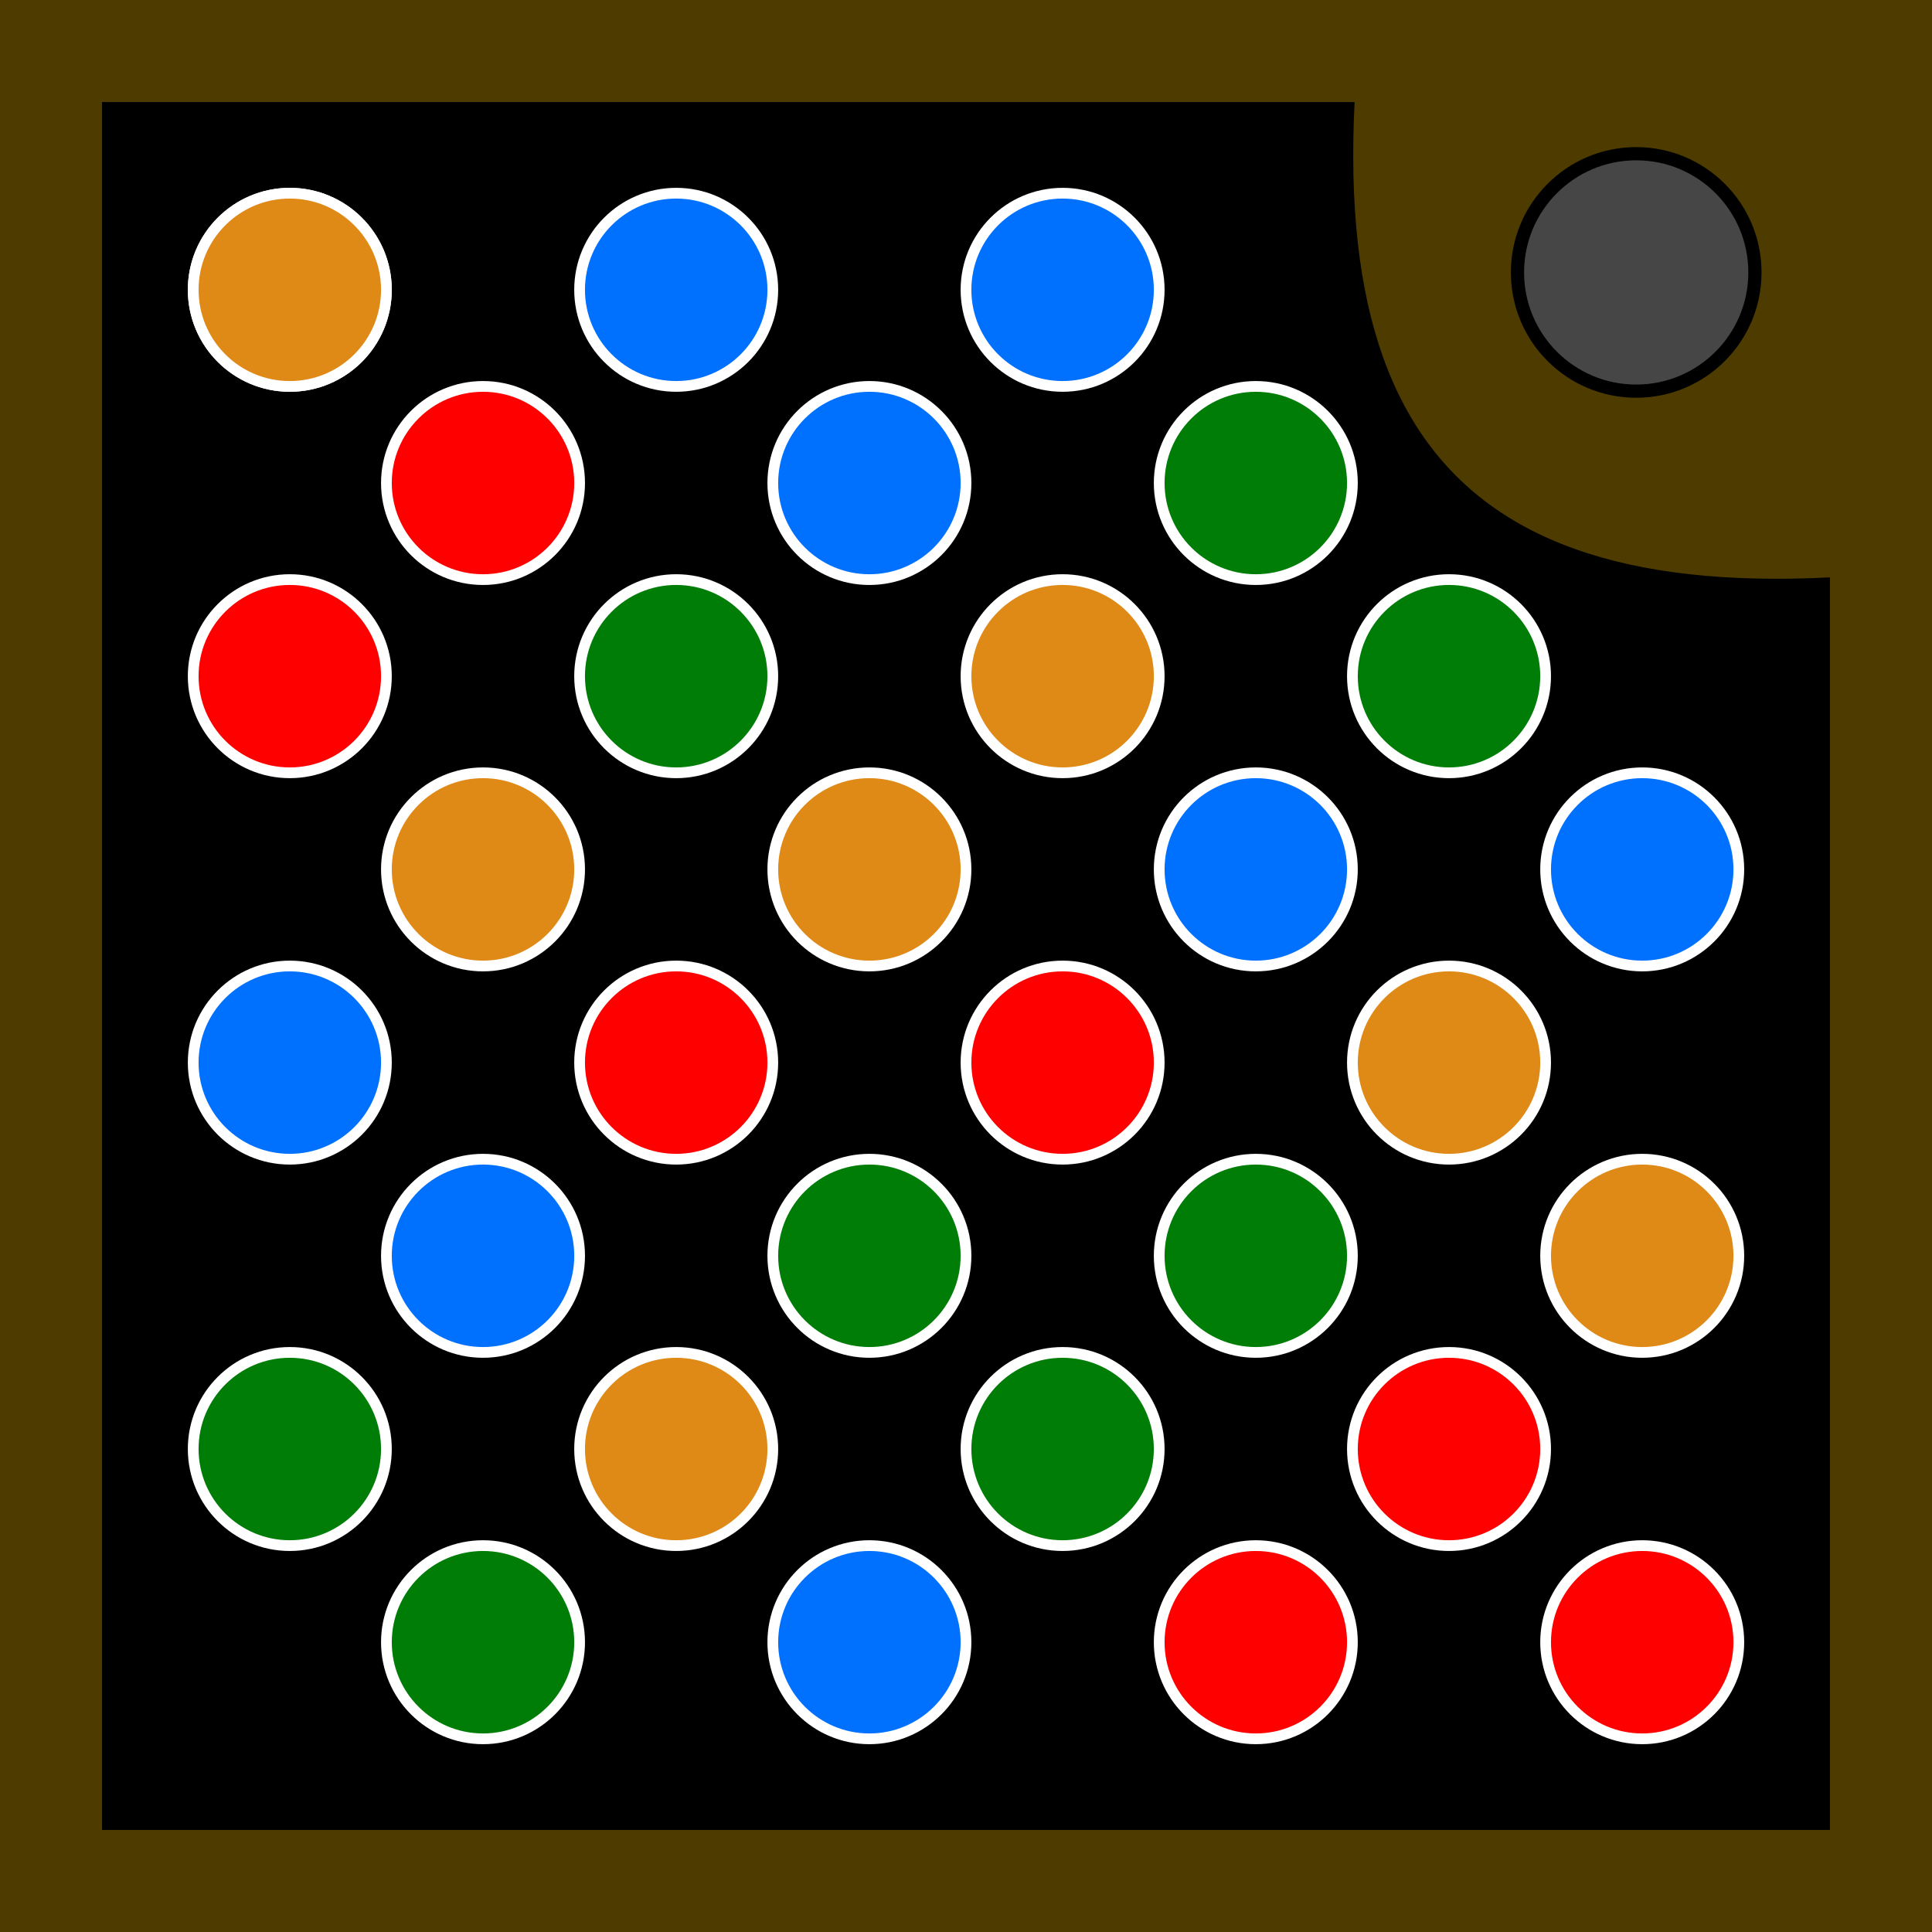 <?xml version="1.0" encoding="UTF-8" standalone="no"?>
<svg
   xmlns:dc="http://purl.org/dc/elements/1.1/"
   xmlns:cc="http://creativecommons.org/ns#"
   xmlns:rdf="http://www.w3.org/1999/02/22-rdf-syntax-ns#"
   xmlns:svg="http://www.w3.org/2000/svg"
   xmlns="http://www.w3.org/2000/svg"
   xmlns:sodipodi="http://sodipodi.sourceforge.net/DTD/sodipodi-0.dtd"
   xmlns:inkscape="http://www.inkscape.org/namespaces/inkscape"
   width="340"
   height="340"
   viewBox="0 0 89.958 89.958"
   version="1.1"
   id="svg8"
   inkscape:version="1.0.2-2 (e86c870879, 2021-01-15)"
   sodipodi:docname="Left.svg">
  <rect x="0" y="0" width="89.958" height="89.958" fill="#333333" stroke="none"/>
  <defs
     id="defs2" />
  <sodipodi:namedview
     id="base"
     pagecolor="#ffffff"
     bordercolor="#666666"
     borderopacity="1.0"
     inkscape:pageopacity="0.0"
     inkscape:pageshadow="2"
     inkscape:zoom="2.8"
     inkscape:cx="221.38689"
     inkscape:cy="131.15011"
     inkscape:document-units="mm"
     inkscape:current-layer="layer1"
     inkscape:document-rotation="0"
     showgrid="true"
     units="px"
     inkscape:snap-object-midpoints="false"
     inkscape:snap-others="true"
     inkscape:snap-bbox="true"
     inkscape:snap-nodes="true"
     inkscape:bbox-nodes="true">
    <inkscape:grid
       type="xygrid"
       id="grid833"
       spacingx="2.646"
       spacingy="2.646" />
  </sodipodi:namedview>
  <g
     inkscape:label="Layer 1"
     inkscape:groupmode="layer"
     id="layer1">
    <rect
       style="font-variation-settings:normal;opacity:1;vector-effect:none;fill:#000000;fill-opacity:1;stroke:#4d3b00;stroke-width:4.753;stroke-linecap:butt;stroke-linejoin:miter;stroke-miterlimit:10;stroke-dasharray:none;stroke-dashoffset:0;stroke-opacity:1;stop-color:#000000;stop-opacity:1"
       id="rect938"
       width="85.206"
       height="85.206"
       x="2.376"
       y="2.376" />
    <circle
       style="fill:#ff0000;fill-opacity:1;stroke:#ffffff;stroke-width:0.5;stroke-miterlimit:10;stroke-opacity:1;stop-color:#000000;stroke-dasharray:none"
       id="circle839"
       cx="13.494"
       cy="31.485"
       r="4.498" />
    <circle
       style="fill:#df8917;fill-opacity:1;stroke:#ffffff;stroke-width:0.5;stroke-miterlimit:10;stroke-opacity:1;stop-color:#000000;stroke-dasharray:none"
       id="circle843"
       cx="13.494"
       cy="13.494"
       r="4.498" />
    <circle
       style="fill:#df8917;fill-opacity:1;stroke:#ffffff;stroke-width:0.5;stroke-miterlimit:10;stroke-opacity:1;stop-color:#000000;stroke-dasharray:none"
       id="circle845"
       cx="22.49"
       cy="40.481"
       r="4.498" />
    <circle
       style="fill:#007d07;fill-opacity:1;stroke:#ffffff;stroke-width:0.5;stroke-miterlimit:10;stroke-opacity:1;stop-color:#000000;stroke-dasharray:none"
       id="circle847"
       cx="31.485"
       cy="31.485"
       r="4.498" />
    <circle
       style="fill:#ff0000;fill-opacity:1;stroke:#ffffff;stroke-width:0.5;stroke-miterlimit:10;stroke-opacity:1;stop-color:#000000;stroke-dasharray:none"
       id="circle849"
       cx="22.49"
       cy="22.49"
       r="4.498" />
    <circle
       style="fill:#0071ff;fill-opacity:1;stroke:#ffffff;stroke-width:0.5;stroke-miterlimit:10;stroke-opacity:1;stop-color:#000000;stroke-dasharray:none"
       id="circle851"
       cx="31.485"
       cy="13.494"
       r="4.498" />
    <circle
       style="fill:#007d07;fill-opacity:1;stroke:#ffffff;stroke-width:0.5;stroke-miterlimit:10;stroke-opacity:1;stop-color:#000000;stroke-dasharray:none"
       id="circle855"
       cx="13.494"
       cy="67.469"
       r="4.498" />
    <circle
       style="fill:#0071ff;fill-opacity:1;stroke:#ffffff;stroke-width:0.5;stroke-miterlimit:10;stroke-opacity:1;stop-color:#000000;stroke-dasharray:none"
       id="circle859"
       cx="13.494"
       cy="49.477"
       r="4.498" />
    <circle
       style="font-variation-settings:normal;opacity:1;vector-effect:none;fill:#df8917;fill-opacity:1;stroke:#ffffff;stroke-width:0.5;stroke-linecap:butt;stroke-linejoin:miter;stroke-miterlimit:10;stroke-dasharray:none;stroke-dashoffset:0;stroke-opacity:1;stop-color:#000000;stop-opacity:1"
       id="circle863"
       cx="31.485"
       cy="67.469"
       r="4.498" />
    <circle
       style="fill:#0071ff;fill-opacity:1;stroke:#ffffff;stroke-width:0.5;stroke-miterlimit:10;stroke-opacity:1;stop-color:#000000;stroke-dasharray:none"
       id="circle865"
       cx="22.49"
       cy="58.473"
       r="4.498" />
    <circle
       style="fill:#ff0000;fill-opacity:1;stroke:#ffffff;stroke-width:0.5;stroke-miterlimit:10;stroke-opacity:1;stop-color:#000000;stroke-dasharray:none"
       id="circle867"
       cx="31.485"
       cy="49.477"
       r="4.498" />
    <circle
       style="fill:#007d07;fill-opacity:1;stroke:#ffffff;stroke-width:0.5;stroke-miterlimit:10;stroke-opacity:1;stop-color:#000000;stroke-dasharray:none"
       id="circle871"
       cx="49.477"
       cy="67.469"
       r="4.498" />
    <circle
       style="fill:#007d07;fill-opacity:1;stroke:#ffffff;stroke-width:0.5;stroke-miterlimit:10;stroke-opacity:1;stop-color:#000000;stroke-dasharray:none"
       id="circle873"
       cx="40.481"
       cy="58.473"
       r="4.498" />
    <circle
       style="fill:#ff0000;fill-opacity:1;stroke:#ffffff;stroke-width:0.5;stroke-miterlimit:10;stroke-opacity:1;stop-color:#000000;stroke-dasharray:none"
       id="circle875"
       cx="49.477"
       cy="49.477"
       r="4.498" />
    <circle
       style="fill:#ff0000;fill-opacity:1;stroke:#ffffff;stroke-width:0.5;stroke-miterlimit:10;stroke-opacity:1;stop-color:#000000;stroke-dasharray:none"
       id="circle879"
       cx="67.469"
       cy="67.469"
       r="4.498" />
    <circle
       style="fill:#007d07;fill-opacity:1;stroke:#ffffff;stroke-width:0.5;stroke-miterlimit:10;stroke-opacity:1;stop-color:#000000;stroke-dasharray:none"
       id="circle881"
       cx="58.473"
       cy="58.473"
       r="4.498" />
    <circle
       style="fill:#df8917;fill-opacity:1;stroke:#ffffff;stroke-width:0.5;stroke-miterlimit:10;stroke-opacity:1;stop-color:#000000;stroke-dasharray:none"
       id="circle883"
       cx="67.469"
       cy="49.477"
       r="4.498" />
    <circle
       style="fill:#df8917;fill-opacity:1;stroke:#ffffff;stroke-width:0.5;stroke-miterlimit:10;stroke-opacity:1;stop-color:#000000;stroke-dasharray:none"
       id="circle885"
       cx="40.481"
       cy="40.481"
       r="4.498" />
    <circle
       style="fill:#df8917;fill-opacity:1;stroke:#ffffff;stroke-width:0.5;stroke-miterlimit:10;stroke-opacity:1;stop-color:#000000;stroke-dasharray:none"
       id="circle887"
       cx="49.477"
       cy="31.485"
       r="4.498" />
    <circle
       style="fill:#0071ff;fill-opacity:1;stroke:#ffffff;stroke-width:0.5;stroke-miterlimit:10;stroke-opacity:1;stop-color:#000000;stroke-dasharray:none"
       id="circle889"
       cx="40.481"
       cy="22.49"
       r="4.498" />
    <circle
       style="fill:#0071ff;fill-opacity:1;stroke:#ffffff;stroke-width:0.5;stroke-miterlimit:10;stroke-opacity:1;stop-color:#000000;stroke-dasharray:none"
       id="circle891"
       cx="49.477"
       cy="13.494"
       r="4.498" />
    <circle
       style="fill:#0071ff;fill-opacity:1;stroke:#ffffff;stroke-width:0.5;stroke-miterlimit:10;stroke-opacity:1;stop-color:#000000;stroke-dasharray:none"
       id="circle893"
       cx="58.473"
       cy="40.481"
       r="4.498" />
    <circle
       style="fill:#007d07;fill-opacity:1;stroke:#ffffff;stroke-width:0.5;stroke-miterlimit:10;stroke-opacity:1;stop-color:#000000;stroke-dasharray:none"
       id="circle895"
       cx="67.469"
       cy="31.485"
       r="4.498" />
    <circle
       style="fill:#007d07;fill-opacity:1;stroke:#ffffff;stroke-width:0.5;stroke-miterlimit:10;stroke-opacity:1;stop-color:#000000;stroke-dasharray:none"
       id="circle897"
       cx="58.473"
       cy="22.49"
       r="4.498" />
    <circle
       style="fill:#ff0000;fill-opacity:1;stroke:#ffffff;stroke-width:0.5;stroke-miterlimit:10;stroke-opacity:1;stop-color:#000000;stroke-dasharray:none"
       id="circle907"
       cx="76.465"
       cy="76.465"
       r="4.498" />
    <circle
       style="fill:#df8917;fill-opacity:1;stroke:#ffffff;stroke-width:0.5;stroke-miterlimit:10;stroke-opacity:1;stop-color:#000000;stroke-dasharray:none"
       id="circle909"
       cx="76.465"
       cy="58.473"
       r="4.498" />
    <circle
       style="fill:#0071ff;fill-opacity:1;stroke:#ffffff;stroke-width:0.5;stroke-miterlimit:10;stroke-opacity:1;stop-color:#000000;stroke-dasharray:none"
       id="circle911"
       cx="76.465"
       cy="40.481"
       r="4.498" />
    <circle
       style="fill:#007d07;fill-opacity:1;stroke:#ffffff;stroke-width:0.5;stroke-miterlimit:10;stroke-opacity:1;stop-color:#000000;stroke-dasharray:none"
       id="circle913"
       cx="22.49"
       cy="76.465"
       r="4.498" />
    <circle
       style="fill:#0071ff;fill-opacity:1;stroke:#ffffff;stroke-width:0.5;stroke-miterlimit:10;stroke-opacity:1;stop-color:#000000;stroke-dasharray:none"
       id="circle915"
       cx="40.481"
       cy="76.465"
       r="4.498" />
    <circle
       style="fill:#ff0000;fill-opacity:1;stroke:#ffffff;stroke-width:0.5;stroke-miterlimit:10;stroke-opacity:1;stop-color:#000000;stroke-dasharray:none"
       id="circle917"
       cx="58.473"
       cy="76.465"
       r="4.498" />
    <circle
       style="fill:#df8917;fill-opacity:1;stroke:#ffffff;stroke-width:0.5;stroke-miterlimit:10;stroke-opacity:1;stop-color:#000000;stroke-dasharray:none"
       id="circle940"
       cx="13.494"
       cy="13.494"
       r="4.498" />
    <path
       style="font-variation-settings:normal;vector-effect:none;fill:#4d3b00;fill-opacity:1;stroke:none;stroke-width:4.753;stroke-linecap:butt;stroke-linejoin:miter;stroke-miterlimit:10;stroke-dasharray:none;stroke-dashoffset:0;stroke-opacity:1;stop-color:#000000"
       d="M 89.958,0 H 63.5 c -2.646,21.167 5.292,29.104 26.458,26.458 z"
       id="path1018"
       sodipodi:nodetypes="cccc" />
    <circle
       style="font-variation-settings:normal;vector-effect:none;fill:#464646;fill-opacity:1;stroke:#000000;stroke-width:0.615;stroke-linecap:butt;stroke-linejoin:miter;stroke-miterlimit:10;stroke-dasharray:none;stroke-dashoffset:0;stroke-opacity:1;stop-color:#000000"
       id="circle1037"
       cx="76.185"
       cy="12.685"
       r="5.528" />
  </g>
</svg>
